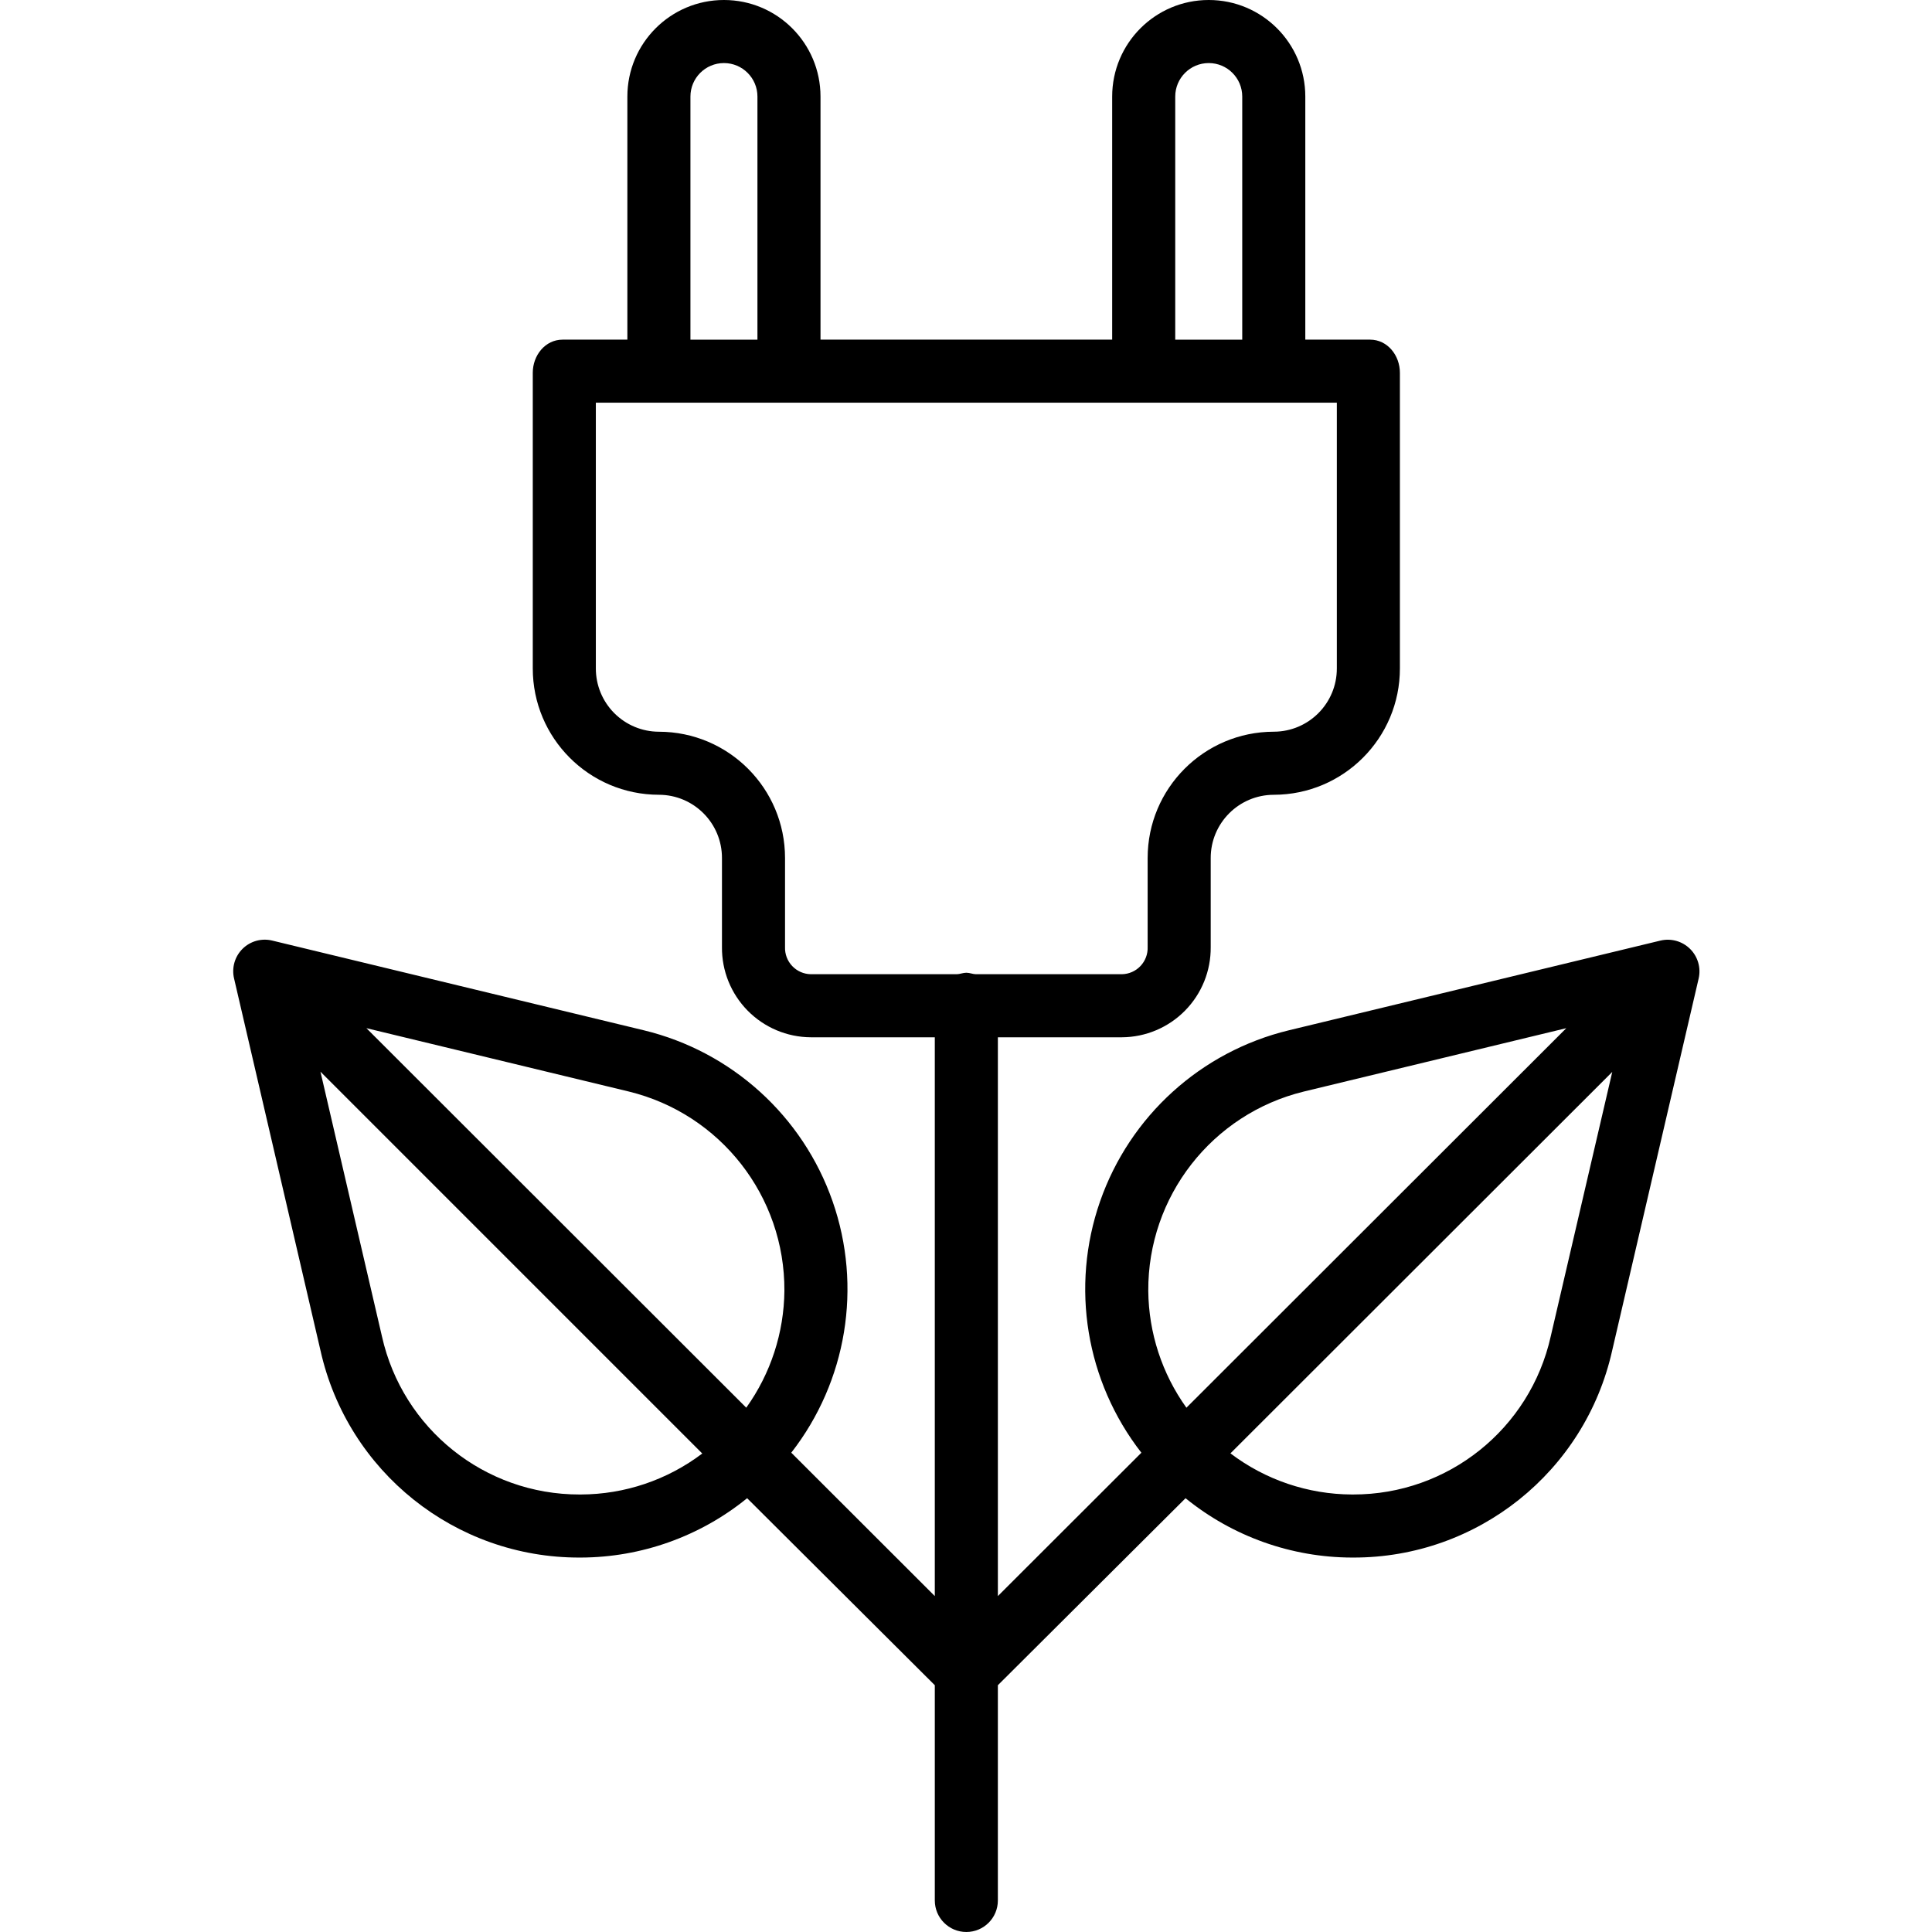 <svg height="490pt" viewBox="-59 0 490 490.173" width="490pt" xmlns="http://www.w3.org/2000/svg"><path d="m362.211 238.633-94.324 22.773c-22.289 5.402-40.316 21.746-47.871 43.402s-3.609 45.668 10.48 63.766l-36.41 36.371v-141.773h31.461c6.031-.031 11.797-2.469 16.027-6.766s6.574-10.102 6.512-16.133v-22.555c-.023-8.859 7.141-16.055 16-16.07 17.691-.027 32.016-14.383 32-32.074v-74.992c0-4.418-3.148-8.41-7.566-8.41h-16.434v-61.672c0-13.531-10.969-24.5-24.5-24.5s-24.5 10.969-24.5 24.5v61.672h-74v-61.672c0-13.531-10.969-24.5-24.5-24.5s-24.5 10.969-24.5 24.5v61.672h-16.43c-4.422 0-7.57 3.992-7.57 8.41v74.992c-.012 17.688 14.309 32.043 32 32.07 8.859.016 16.023 7.215 16 16.07v22.559c-.062 6.031 2.281 11.836 6.512 16.133 4.23 4.297 10 6.734 16.027 6.766h31.461v141.773l-36.414-36.379c14.098-18.102 18.047-42.121 10.48-63.781s-25.609-38.004-47.91-43.391l-94.277-22.762c-2.699-.652-5.543.141-7.512 2.094-1.969 1.957-2.789 4.793-2.16 7.496l21.938 94.438c6.883 30.742 34.199 52.574 65.703 52.512h.336c15.375-.043 30.27-5.359 42.199-15.059l47.617 47.449v54.609c0 4.418 3.582 8 8 8 4.418 0 8-3.582 8-8v-54.609l47.617-47.445c11.93 9.695 26.824 15.012 42.199 15.055h.34c31.492.066 58.801-21.754 65.691-52.48l21.945-94.41c.633-2.707-.184-5.547-2.148-7.512-1.969-1.965-4.812-2.773-7.52-2.137zm-123.125-214.133c0-4.695 3.805-8.5 8.5-8.5 4.695 0 8.5 3.805 8.5 8.5v61.672h-17zm-123 0c0-4.695 3.805-8.5 8.5-8.5 4.695 0 8.5 3.805 8.5 8.5v61.672h-17zm24 215.773v-22.555c.016-17.691-14.309-32.047-32-32.07-4.254-.008-8.328-1.707-11.332-4.723-3-3.016-4.68-7.098-4.668-11.352v-67.402h188v67.402c.023 8.855-7.141 16.055-16 16.07-17.691.027-32.012 14.383-32 32.07v22.559c.066 1.785-.59 3.527-1.82 4.824s-2.93 2.047-4.719 2.074h-37.031c-.766 0-1.582-.375-2.43-.375-.848 0-1.66.375-2.426.375h-37.035c-1.785-.027-3.488-.777-4.719-2.074s-1.887-3.039-1.82-4.824zm-.16 87.215c-.102 10.648-3.48 21.004-9.676 29.66l-96.379-96.289 66.57 16.074c23.281 5.676 39.617 26.594 39.484 50.559zm-51.656 51.684h-.312c-24.047.035-44.891-16.637-50.137-40.105l-15.605-67.168 96.871 96.875c-8.871 6.723-19.688 10.371-30.816 10.398zm143.977-51.641c-.148-23.957 16.168-44.887 39.441-50.586l66.617-16.082-96.383 96.293c-6.195-8.645-9.57-18.988-9.676-29.625zm102.098 11.562c-5.25 23.457-26.09 40.117-50.125 40.078h-.312c-11.133-.043-21.949-3.703-30.816-10.434l96.871-96.777zm0 0"/></svg>